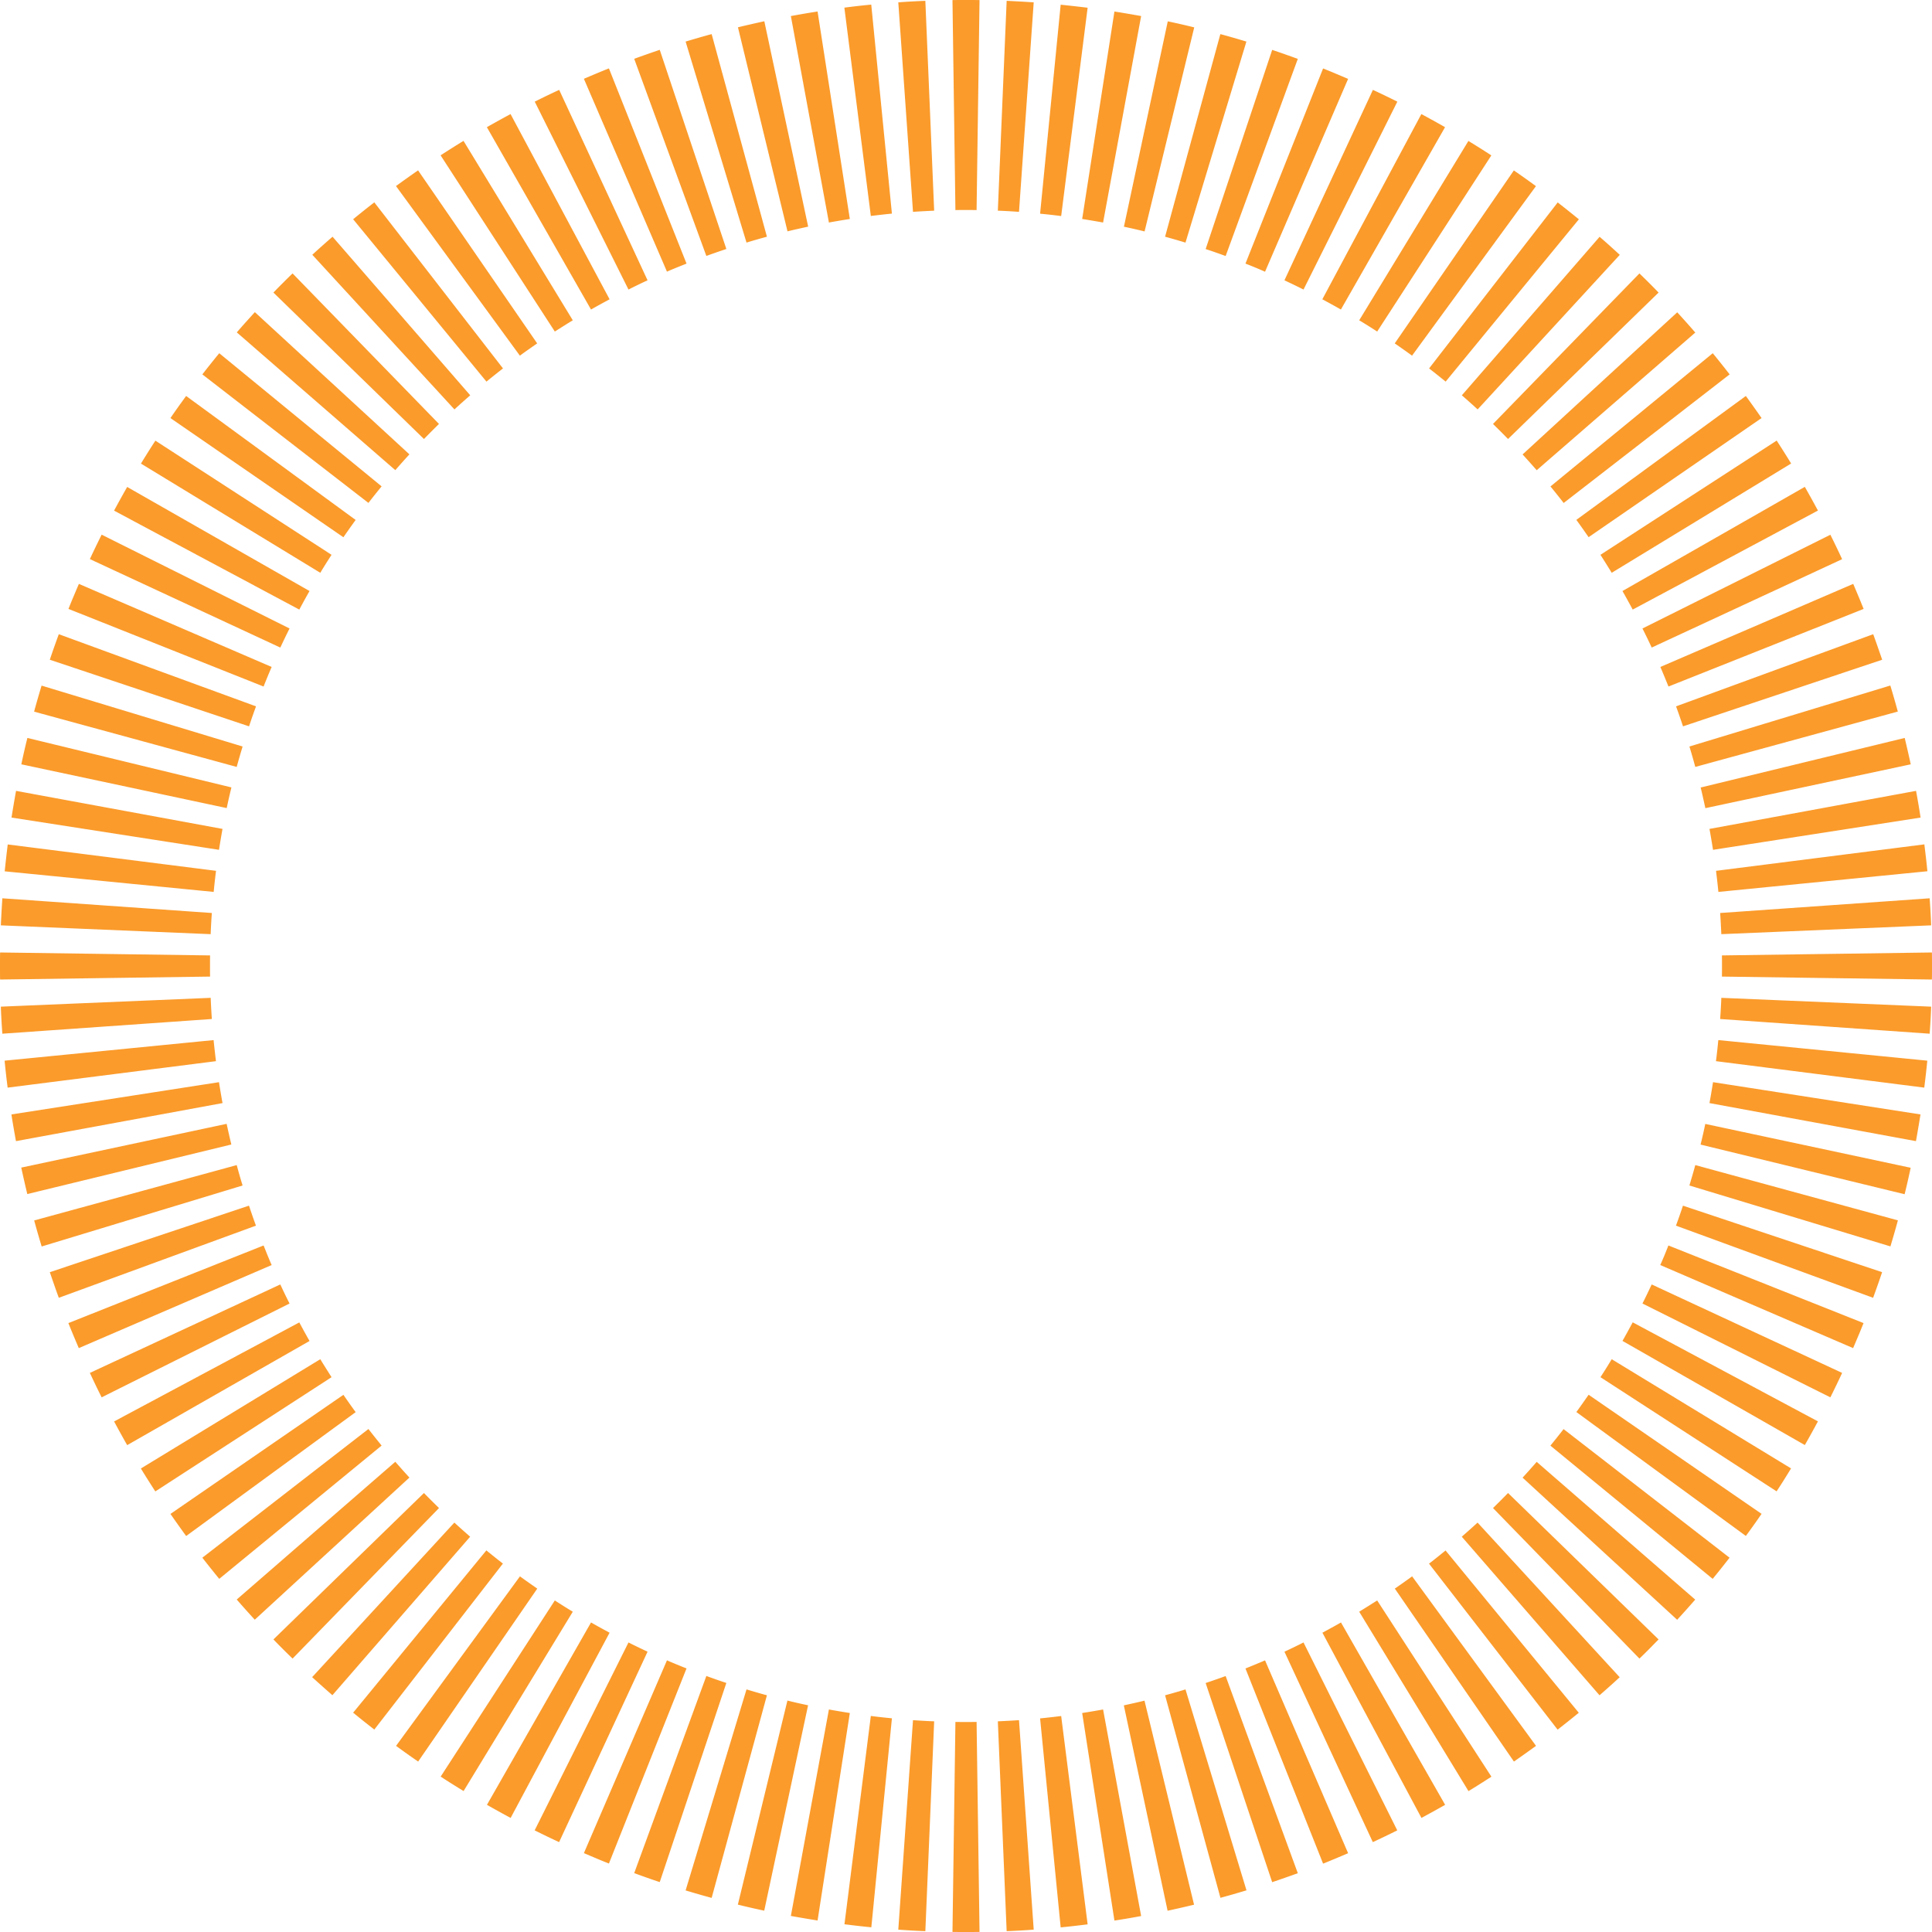 <svg width="230" height="230" fill="none" xmlns="http://www.w3.org/2000/svg"><path fill-rule="evenodd" clip-rule="evenodd" d="M115 25c-.42 0-.84 0-1.26.01l-.35-25C113.93 0 114.46 0 115 0s1.07 0 1.61.01l-.35 25c-.42-.01-.84-.01-1.26-.01zm-3.79.08c-.84.04-1.68.08-2.52.14L106.94.28c1.07-.08 2.15-.14 3.22-.18l1.05 24.98zm10.1.14c-.84-.06-1.68-.11-2.52-.14L119.84.1c1.08.05 2.15.11 3.22.18l-1.75 24.94zm-15.13.21c-.84.08-1.67.18-2.51.28L100.52.91c1.07-.14 2.13-.26 3.2-.36l2.46 24.88zm20.15.29c-.83-.11-1.67-.2-2.51-.28L126.27.56c1.07.11 2.14.23 3.21.36l-3.15 24.8zm-25.16.35c-.83.13-1.66.27-2.49.42L94.15 1.91c1.06-.19 2.12-.38 3.18-.54l3.84 24.7zm30.15.42c-.83-.15-1.66-.29-2.49-.42l3.84-24.7c1.06.17 2.12.35 3.18.54l-4.53 24.58zm-35.11.49c-.82.18-1.64.36-2.46.56l-5.9-24.29c1.04-.25 2.09-.49 3.14-.72l5.22 24.45zm40.05.57c-.82-.2-1.64-.39-2.46-.56l5.22-24.45c1.05.22 2.1.46 3.15.72l-5.91 24.29zm-44.96.63c-.81.22-1.62.45-2.43.7L81.62 4.95c1.03-.31 2.06-.61 3.1-.89l6.58 24.12zm49.83.7c-.81-.24-1.62-.48-2.43-.7l6.58-24.12c1.04.28 2.07.58 3.1.89l-7.25 23.93zm-54.66.76c-.8.27-1.59.54-2.38.83L75.5 7c1.01-.37 2.03-.72 3.04-1.07l7.93 23.71zm59.44.84c-.79-.29-1.58-.57-2.38-.83l7.92-23.71c1.02.34 2.03.7 3.05 1.07l-8.59 23.47zm-64.18.9c-.39.16-.78.31-1.17.47-.39.16-.78.32-1.16.49L69.51 9.38c.49-.21.99-.42 1.49-.63.5-.21.99-.41 1.49-.61l9.24 23.24zm67.71.47c-.39-.16-.78-.32-1.17-.47l9.24-23.23c.5.2 1 .4 1.49.61.5.21.99.42 1.49.63l-9.89 22.96c-.38-.17-.77-.34-1.16-.5zm-72.35 1.52c-.76.35-1.52.72-2.27 1.1L63.66 12.1c.96-.48 1.93-.95 2.91-1.4l10.52 22.67zm78.09 1.1c-.75-.38-1.51-.74-2.27-1.1l10.53-22.67c.98.45 1.94.92 2.91 1.4l-11.17 22.37zm-82.61 1.16c-.74.4-1.48.8-2.21 1.22l-12.4-21.71c.93-.53 1.87-1.05 2.82-1.56l11.79 22.05zm87.06 1.22c-.73-.42-1.47-.82-2.21-1.22l11.79-22.05c.95.51 1.89 1.03 2.82 1.56l-12.4 21.71zm-91.44 1.28c-.72.44-1.43.89-2.14 1.34l-13.6-20.98c.9-.58 1.81-1.16 2.73-1.72l13.01 21.36zm95.76 1.34c-.71-.46-1.42-.91-2.14-1.34l13-21.35c.92.56 1.83 1.13 2.73 1.72l-13.59 20.97zm-100 1.41c-.69.48-1.38.96-2.06 1.46L47.14 22.15c.87-.63 1.75-1.26 2.63-1.87l14.18 20.6zm104.15 1.46c-.68-.5-1.37-.98-2.06-1.46l14.18-20.59c.89.61 1.76 1.23 2.63 1.87L168.1 42.34zM59.88 43.86c-.67.52-1.32 1.04-1.97 1.57L42.04 26.1c.83-.68 1.67-1.35 2.52-2.01l15.32 19.77zm112.22 1.57a96.71 96.71 0 00-1.97-1.57l15.31-19.76c.85.66 1.69 1.33 2.52 2.01L172.1 45.43zM55.98 47.06c-.63.55-1.26 1.11-1.88 1.68L37.18 30.33c.79-.73 1.59-1.44 2.41-2.15l16.39 18.88zm119.93 1.68a98.21 98.21 0 00-1.88-1.68l16.4-18.87c.81.7 1.61 1.42 2.4 2.15l-16.92 18.4zM52.26 50.47c-.3.29-.6.59-.9.89-.3.3-.59.6-.89.9L32.55 34.83c.37-.39.75-.77 1.13-1.15.38-.38.76-.76 1.15-1.13l17.43 17.92zm126.38.89c-.3-.3-.6-.59-.9-.89l17.43-17.92c.38.37.77.75 1.15 1.13.38.38.76.76 1.13 1.15l-17.92 17.43c-.3-.3-.59-.6-.89-.9zm-129.9 2.73c-.57.62-1.13 1.25-1.68 1.88l-18.87-16.4c.7-.81 1.42-1.61 2.15-2.41l18.4 16.93zm134.2 1.89a98.21 98.21 0 00-1.68-1.88l18.41-16.92c.73.79 1.44 1.59 2.15 2.41l-18.88 16.39zM45.43 57.9c-.53.65-1.06 1.31-1.57 1.97l-19.77-15.3c.66-.85 1.33-1.69 2.01-2.52L45.43 57.9zm140.72 1.98c-.51-.67-1.04-1.32-1.57-1.97l19.32-15.86c.68.83 1.35 1.67 2.01 2.52l-19.76 15.31zM42.34 61.9c-.5.68-.98 1.37-1.46 2.06L20.29 49.77c.61-.89 1.23-1.76 1.87-2.63L42.34 61.9zm146.78 2.05c-.48-.69-.96-1.38-1.46-2.06l20.18-14.75c.63.87 1.26 1.75 1.87 2.63l-20.59 14.18zm-149.65 2.1c-.46.71-.91 1.42-1.34 2.14l-21.35-13c.56-.92 1.13-1.83 1.72-2.73l20.97 13.59zm152.4 2.14c-.44-.72-.89-1.43-1.34-2.14l20.98-13.6c.58.9 1.16 1.81 1.72 2.73l-21.36 13.01zM36.85 70.36c-.42.73-.82 1.47-1.22 2.21L13.58 60.79c.51-.95 1.03-1.89 1.56-2.82l21.71 12.39zm157.52 2.21c-.4-.74-.8-1.48-1.22-2.21l21.71-12.4c.53.93 1.05 1.87 1.56 2.82l-22.05 11.79zm-159.9 2.25c-.38.75-.74 1.51-1.1 2.27L10.7 66.56c.45-.98.92-1.94 1.4-2.91l22.37 11.17zm162.16 2.27c-.35-.76-.72-1.52-1.1-2.27l22.37-11.16c.48.96.95 1.93 1.4 2.91l-22.67 10.52zM32.34 79.4c-.17.39-.33.77-.49 1.16-.16.39-.32.78-.47 1.17L8.15 72.49c.2-.5.4-1 .61-1.49.21-.5.42-.99.63-1.49l22.95 9.89zm165.81 1.16c-.16-.39-.32-.78-.49-1.16l22.96-9.89c.21.49.42.99.63 1.49.21.5.41 1 .61 1.49l-23.23 9.24-.48-1.17zM30.48 84.09c-.29.79-.57 1.58-.83 2.38L5.93 78.54c.34-1.02.7-2.03 1.07-3.04l23.48 8.59zm169.88 2.38c-.27-.8-.54-1.59-.83-2.38L223 75.5c.37 1.01.72 2.03 1.07 3.04l-23.71 7.93zm-171.48 2.4c-.24.81-.48 1.61-.7 2.43L4.06 84.72c.28-1.04.58-2.07.89-3.1l23.93 7.25zm172.94 2.43c-.22-.81-.45-1.62-.7-2.43l23.92-7.26c.31 1.03.61 2.06.89 3.1l-24.11 6.59zM27.55 93.74c-.2.82-.39 1.64-.56 2.46L2.54 90.99c.22-1.05.46-2.1.72-3.14l24.29 5.89zm175.47 2.47c-.18-.82-.36-1.64-.56-2.46l24.29-5.9c.25 1.04.49 2.09.72 3.14l-24.45 5.22zM26.49 98.68c-.15.83-.29 1.66-.42 2.49l-24.7-3.84c.17-1.06.35-2.12.54-3.18l24.58 4.53zm177.44 2.49c-.13-.83-.27-1.66-.42-2.49l24.59-4.53c.2 1.06.38 2.12.54 3.18l-24.71 3.84zm-178.21 2.5c-.11.83-.2 1.67-.28 2.51L.56 103.73c.11-1.07.23-2.14.36-3.2l24.8 3.14zm178.85 2.51c-.08-.84-.18-1.67-.28-2.51l24.8-3.15c.13 1.07.26 2.13.36 3.2l-24.88 2.46zm-179.35 2.51c-.06.84-.11 1.68-.14 2.52L.1 110.16c.05-1.08.11-2.15.18-3.22l24.94 1.75zm179.7 2.52c-.04-.84-.08-1.68-.14-2.52l24.94-1.75c.08 1.07.14 2.15.18 3.22l-24.98 1.05zm-179.91 2.53c-.01.42-.01.84-.01 1.26 0 .42 0 .84.01 1.26l-25 .35C0 116.07 0 115.54 0 115s0-1.07.01-1.61l25 .35zM205 115c0-.42 0-.84-.01-1.26l25-.35c.01.54.01 1.07.01 1.61s0 1.07-.01 1.61l-25-.35c.01-.42.01-.84.01-1.26zm-179.92 3.79c.04.84.08 1.68.14 2.52L.28 123.06c-.08-1.07-.14-2.15-.18-3.22l24.98-1.05zm179.7 2.52c.06-.84.11-1.68.14-2.52l24.98 1.05c-.04 1.08-.1 2.15-.18 3.22l-24.94-1.75zm-179.35 2.51c.08.84.18 1.67.28 2.51l-24.8 3.15a87.5 87.5 0 01-.36-3.21l24.88-2.45zm178.85 2.51c.11-.83.2-1.67.28-2.51l24.88 2.45c-.1 1.07-.23 2.14-.36 3.21l-24.8-3.15zm-178.21 2.5c.13.83.27 1.66.42 2.49L1.9 135.85c-.19-1.06-.38-2.12-.54-3.18l24.71-3.84zm177.44 2.49c.15-.83.29-1.66.42-2.49l24.7 3.84c-.17 1.06-.35 2.12-.54 3.18l-24.58-4.53zm-176.53 2.47c.18.82.36 1.64.56 2.46l-24.29 5.9c-.25-1.04-.49-2.09-.72-3.15l24.45-5.21zm175.47 2.47c.2-.82.39-1.64.56-2.46l24.45 5.22c-.22 1.05-.46 2.1-.72 3.15l-24.29-5.91zM28.18 138.7c.22.81.45 1.62.7 2.43l-23.92 7.26c-.31-1.03-.61-2.06-.89-3.1l24.11-6.59zm172.94 2.43c.24-.81.48-1.62.7-2.43l24.12 6.58c-.28 1.04-.58 2.07-.89 3.1l-23.93-7.25zm-171.48 2.4c.27.8.54 1.59.83 2.38L7 154.5c-.37-1.01-.72-2.03-1.07-3.05l23.71-7.92zm169.88 2.38c.29-.79.57-1.58.83-2.38l23.71 7.92c-.34 1.02-.7 2.03-1.07 3.05l-23.47-8.59zm-168.14 2.36c.16.39.31.78.47 1.17.16.39.32.78.49 1.16l-22.96 9.89c-.21-.49-.42-.99-.63-1.49-.21-.5-.41-.99-.61-1.49l23.24-9.24zm166.77 1.17c.16-.39.32-.78.47-1.17l23.23 9.24c-.2.5-.4 1-.61 1.49-.21.5-.42.99-.63 1.49l-22.96-9.89c.17-.38.34-.77.5-1.16zm-164.78 3.47c.35.76.72 1.52 1.1 2.27L12.1 166.35c-.48-.96-.95-1.93-1.4-2.91l22.67-10.53zm162.16 2.27c.38-.75.74-1.51 1.1-2.27l22.67 10.53c-.45.98-.92 1.94-1.4 2.91l-22.37-11.17zm-159.9 2.25c.4.74.8 1.48 1.22 2.21l-21.71 12.4c-.53-.93-1.05-1.88-1.56-2.82l22.05-11.79zm157.52 2.2c.42-.73.82-1.47 1.22-2.21l22.05 11.79c-.51.95-1.03 1.89-1.56 2.82l-21.71-12.4zm-155.02 2.18c.44.72.89 1.43 1.34 2.14l-20.98 13.6c-.58-.9-1.16-1.81-1.72-2.73l21.36-13.01zm152.4 2.14c.46-.71.91-1.42 1.34-2.14l21.35 13c-.56.92-1.13 1.83-1.72 2.73l-20.97-13.59zm-149.65 2.1c.48.69.96 1.38 1.46 2.06l-20.18 14.75c-.63-.87-1.26-1.75-1.87-2.63l20.59-14.18zm146.78 2.05c.5-.68.98-1.37 1.46-2.06l20.59 14.18c-.61.89-1.23 1.76-1.87 2.63l-20.18-14.75zm-143.8 2.02c.52.67 1.04 1.32 1.57 1.97L26.1 187.96c-.68-.83-1.35-1.67-2.01-2.52l19.77-15.32zm140.71 1.98c.53-.65 1.06-1.31 1.57-1.97l19.76 15.31c-.66.85-1.33 1.69-2.01 2.52l-19.32-15.86zm-137.51 1.92c.55.63 1.11 1.26 1.68 1.88l-18.41 16.92c-.73-.79-1.44-1.59-2.15-2.4l18.88-16.4zm134.2 1.89c.57-.62 1.13-1.25 1.68-1.88l18.87 16.4c-.71.81-1.42 1.61-2.15 2.4l-18.4-16.92zm-130.79 1.83c.29.3.59.6.89.9.3.3.6.59.9.89l-17.43 17.92c-.39-.38-.77-.75-1.15-1.13-.38-.38-.76-.76-1.13-1.15l17.92-17.43zm128.17.9c.3-.3.59-.6.89-.9l17.92 17.43c-.38.38-.75.77-1.13 1.15-.38.38-.76.76-1.15 1.13l-17.43-17.92c.3-.3.6-.59.9-.89zm-124.55 2.62c.62.57 1.25 1.13 1.88 1.68l-16.4 18.87c-.81-.71-1.61-1.42-2.41-2.15l16.93-18.4zm119.93 1.68c.63-.55 1.26-1.11 1.88-1.68l16.92 18.41c-.79.73-1.59 1.44-2.4 2.15l-16.4-18.88zM57.9 184.57c.65.53 1.31 1.06 1.97 1.57L44.56 205.9c-.85-.66-1.69-1.33-2.52-2.01l15.86-19.32zm112.22 1.58c.67-.51 1.32-1.04 1.97-1.57l15.86 19.32c-.83.68-1.67 1.35-2.52 2.01l-15.31-19.76zM61.9 187.66c.68.5 1.37.98 2.06 1.46l-14.18 20.59c-.89-.61-1.76-1.23-2.63-1.87l14.75-20.18zm104.15 1.46c.69-.48 1.38-.96 2.06-1.46l14.75 20.18c-.87.63-1.75 1.26-2.63 1.87l-14.18-20.59zm-100 1.41c.71.46 1.42.91 2.14 1.34l-13 21.35c-.92-.56-1.83-1.13-2.73-1.72l13.59-20.97zm95.76 1.34c.72-.44 1.43-.89 2.14-1.34l13.6 20.98c-.9.58-1.81 1.16-2.73 1.72l-13.01-21.36zm-91.45 1.28c.73.42 1.47.82 2.21 1.22l-11.78 22.05c-.95-.51-1.89-1.03-2.82-1.56l12.39-21.71zm87.07 1.22c.74-.4 1.48-.8 2.21-1.22l12.4 21.71c-.93.53-1.88 1.05-2.82 1.56l-11.79-22.05zm-82.61 1.16c.75.38 1.51.74 2.27 1.1L66.56 219.3c-.98-.45-1.94-.92-2.91-1.4l11.17-22.37zm78.09 1.1c.76-.35 1.52-.72 2.27-1.1l11.16 22.37c-.96.48-1.93.95-2.91 1.4l-10.52-22.67zm-73.51 1.03c.39.17.77.33 1.16.49.39.16.78.32 1.17.47l-9.24 23.23c-.5-.2-1-.4-1.49-.61-.5-.21-.99-.42-1.49-.63l9.89-22.95zm70.04.49c.39-.16.78-.32 1.16-.49l9.89 22.96c-.49.21-.99.42-1.49.63-.5.21-.99.41-1.49.61l-9.24-23.23 1.17-.48zm-65.35 1.37c.79.29 1.58.57 2.38.83l-7.93 23.71c-1.02-.34-2.03-.7-3.04-1.07l8.59-23.47zm59.44.84c.8-.27 1.59-.54 2.38-.83L154.5 223c-1.01.37-2.03.72-3.05 1.07l-7.92-23.71zm-54.66.76c.81.24 1.61.48 2.43.7l-6.58 24.12c-1.04-.28-2.07-.58-3.1-.89l7.25-23.93zm49.83.7c.81-.22 1.62-.45 2.43-.7l7.26 23.92c-1.03.31-2.06.61-3.1.89l-6.59-24.11zm-44.96.63c.82.2 1.64.39 2.46.56l-5.22 24.45c-1.05-.22-2.1-.46-3.14-.72l5.9-24.29zm40.05.57c.82-.18 1.64-.36 2.46-.56l5.9 24.29c-1.04.25-2.09.49-3.15.72l-5.21-24.45zm-35.11.49c.83.15 1.66.29 2.49.42l-3.84 24.7c-1.06-.17-2.12-.35-3.18-.54l4.53-24.58zm30.15.42c.83-.13 1.66-.27 2.49-.42l4.53 24.59c-1.06.2-2.12.38-3.18.54l-3.84-24.71zm-25.16.35c.83.11 1.67.2 2.51.28l-2.45 24.88c-1.07-.1-2.14-.23-3.2-.36l3.14-24.8zm20.15.29c.84-.08 1.67-.18 2.51-.28l3.15 24.8c-1.07.13-2.14.26-3.21.36l-2.45-24.88zm-15.13.21c.84.06 1.68.11 2.52.14l-1.05 24.98c-1.08-.04-2.15-.1-3.22-.18l1.75-24.94zm10.1.14c.84-.04 1.68-.08 2.52-.14l1.75 24.94c-1.07.08-2.15.14-3.22.18l-1.05-24.98zm-5.05.07c.42.01.84.01 1.26.01.42 0 .84 0 1.26-.01l.35 25c-.54.01-1.07.01-1.61.01s-1.07 0-1.61-.01l.35-25z" fill="#FB9B2B"/></svg>